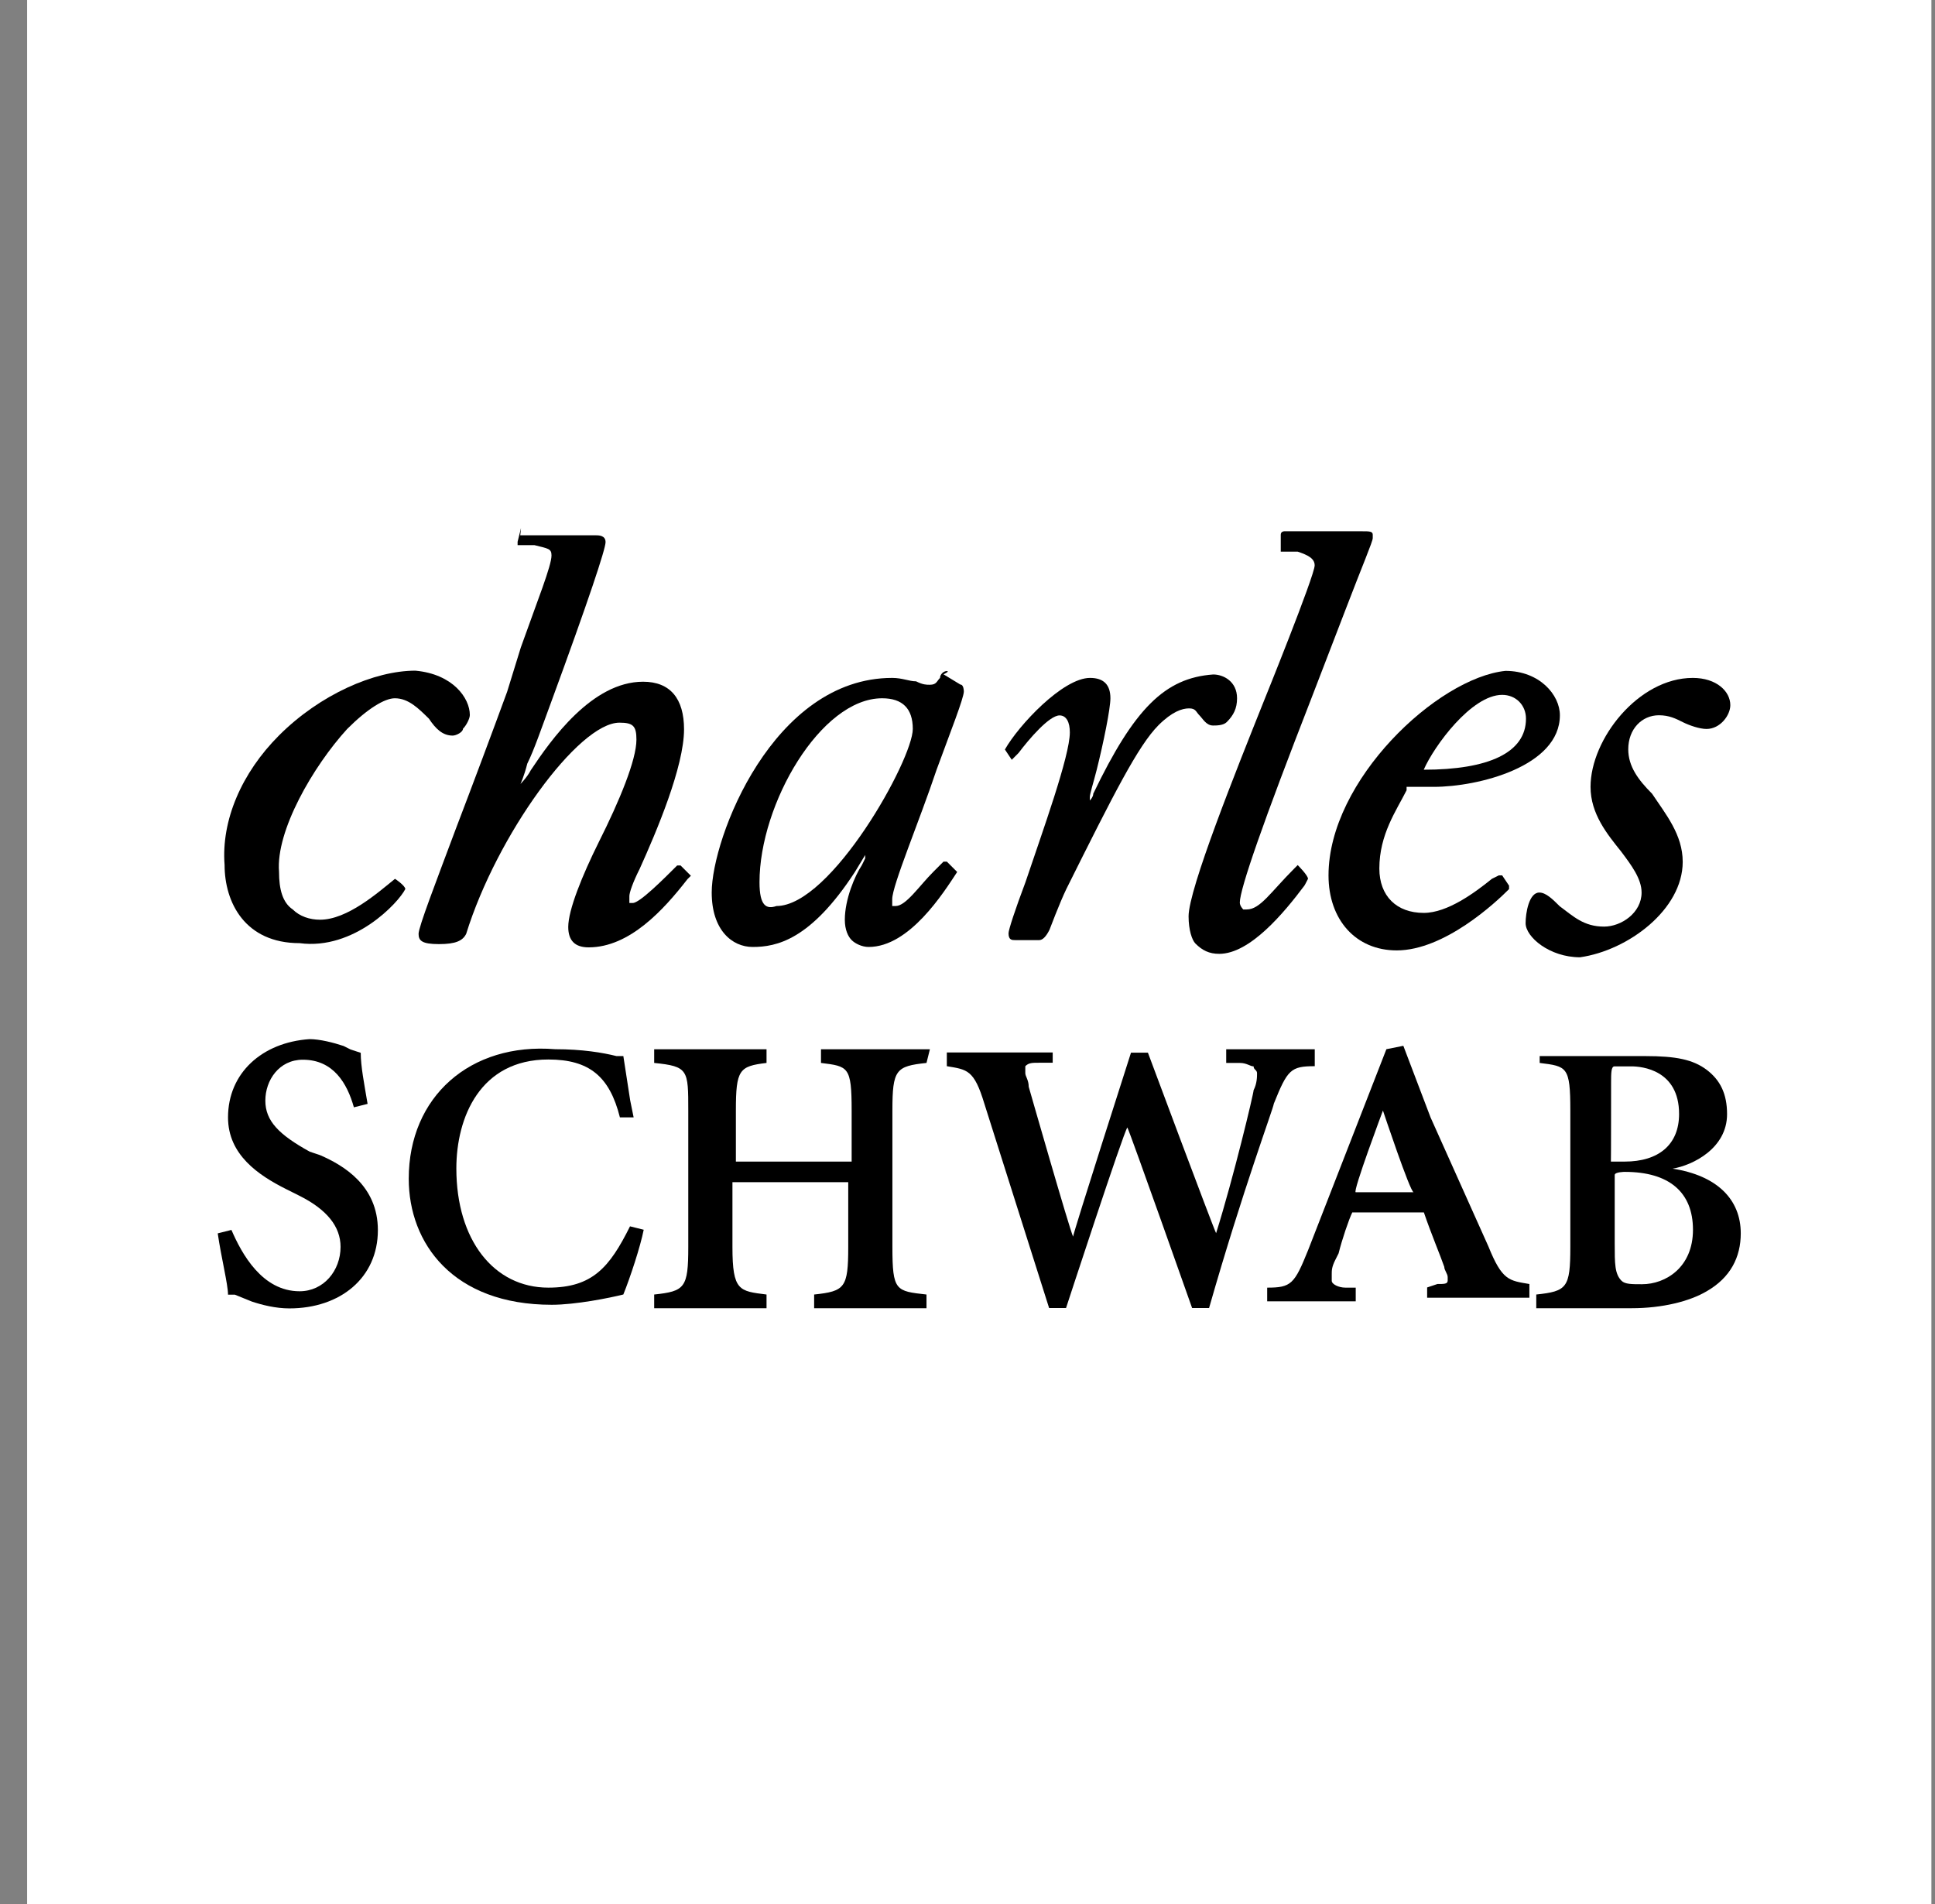 <svg width="63" height="62" viewBox="0 0 63 62" fill="none" xmlns="http://www.w3.org/2000/svg">
<rect x="0" y="0" width="63" height="62" fill="#808080" stroke="none"/>
<g clip-path="url(#clip0)">
<path d="M0.883 0H62.883V62H0.883V0Z" fill="white"/>
<path d="M54.786 28.061C54.786 27.175 54.234 26.512 53.788 25.842C53.341 25.395 53.013 24.955 53.013 24.397C53.013 23.734 53.459 23.288 54.011 23.288C54.346 23.288 54.563 23.399 54.786 23.511C55.009 23.622 55.338 23.734 55.561 23.734C56.007 23.734 56.336 23.288 56.336 22.959C56.336 22.512 55.889 22.072 55.114 22.072C53.341 22.072 51.785 24.069 51.785 25.619C51.785 26.505 52.337 27.169 52.783 27.727C53.118 28.173 53.447 28.613 53.447 29.06C53.447 29.723 52.783 30.169 52.225 30.169C51.562 30.169 51.227 29.835 50.781 29.506C50.557 29.283 50.334 29.06 50.117 29.06C49.782 29.06 49.671 29.723 49.671 30.058C49.671 30.504 50.446 31.168 51.444 31.168C53.013 30.944 54.786 29.611 54.786 28.061Z" fill="black"/>
<path d="M16.963 17.192C16.852 17.192 16.852 17.192 16.963 17.192L16.852 17.639V17.75H17.404C17.85 17.862 17.956 17.862 17.956 18.085C17.956 18.42 17.509 19.53 16.957 21.08L16.511 22.524C16.064 23.746 15.401 25.519 14.849 26.964C14.186 28.737 13.628 30.181 13.628 30.405C13.628 30.628 13.739 30.739 14.291 30.739C14.843 30.739 15.066 30.628 15.178 30.405C16.176 27.187 18.836 23.529 20.169 23.529C20.615 23.529 20.721 23.64 20.721 24.081C20.721 24.744 20.169 26.077 19.499 27.41C18.948 28.52 18.501 29.63 18.501 30.181C18.501 30.628 18.724 30.845 19.165 30.845C20.497 30.845 21.607 29.623 22.382 28.625L22.494 28.514L22.159 28.179H22.047C21.601 28.625 20.826 29.4 20.603 29.4H20.491V29.177C20.491 29.065 20.603 28.731 20.826 28.29C21.378 27.069 22.271 24.961 22.271 23.746C22.271 22.748 21.824 22.196 20.938 22.196C19.276 22.196 17.943 24.081 17.28 25.079C17.168 25.302 16.945 25.525 16.945 25.525C16.945 25.525 17.056 25.302 17.168 24.862C17.391 24.415 17.614 23.752 17.943 22.865C19.165 19.536 19.716 17.874 19.716 17.651C19.716 17.428 19.493 17.428 19.381 17.428H16.939L16.963 17.192Z" fill="black"/>
<path d="M13.196 28.947C13.307 28.836 13.307 28.836 13.196 28.947C13.196 28.836 12.861 28.613 12.861 28.613C12.309 29.059 11.311 29.945 10.418 29.945C10.083 29.945 9.755 29.834 9.532 29.611C9.197 29.387 9.085 28.947 9.085 28.389C8.974 27.056 10.195 24.948 11.305 23.733C11.968 23.07 12.526 22.735 12.855 22.735C13.301 22.735 13.63 23.07 13.964 23.398C14.188 23.733 14.411 23.95 14.739 23.95C14.851 23.95 15.074 23.838 15.074 23.727C15.186 23.615 15.297 23.392 15.297 23.28C15.297 22.729 14.746 21.948 13.524 21.836C12.191 21.836 10.418 22.611 9.085 23.944C7.864 25.165 7.2 26.715 7.312 28.16C7.312 29.381 7.975 30.708 9.755 30.708C11.528 30.944 12.973 29.394 13.196 28.947Z" fill="black"/>
<path d="M35.595 25.841C35.595 25.953 35.483 26.064 35.483 26.064V25.953C35.483 25.841 35.595 25.506 35.706 25.066C35.929 24.18 36.153 23.07 36.153 22.735C36.153 22.289 35.929 22.072 35.489 22.072C34.603 22.072 33.158 23.622 32.718 24.403L32.941 24.738L33.053 24.626L33.164 24.514C33.499 24.068 34.162 23.293 34.497 23.293C34.72 23.293 34.832 23.516 34.832 23.845C34.832 24.62 33.945 27.063 33.387 28.724C33.053 29.611 32.836 30.274 32.836 30.386C32.836 30.609 32.947 30.609 33.059 30.609H33.834C33.945 30.609 34.057 30.497 34.169 30.274C34.169 30.274 34.503 29.388 34.72 28.941C36.27 25.835 37.052 24.285 37.715 23.615C38.161 23.169 38.49 23.064 38.713 23.064C38.936 23.064 38.936 23.175 39.048 23.287C39.16 23.398 39.271 23.622 39.494 23.622C39.606 23.622 39.829 23.622 39.941 23.51C40.164 23.287 40.276 23.064 40.276 22.735C40.276 22.183 39.829 21.96 39.501 21.96C37.926 22.072 36.928 23.07 35.595 25.841Z" fill="black"/>
<path d="M30.829 21.849C30.717 21.849 30.606 21.96 30.606 22.072C30.494 22.183 30.494 22.295 30.271 22.295C30.159 22.295 30.048 22.295 29.825 22.183C29.601 22.183 29.378 22.072 29.049 22.072C25.168 22.072 23.172 27.286 23.172 29.059C23.172 30.281 23.835 30.832 24.505 30.832C25.28 30.832 26.39 30.609 27.834 28.39L28.169 27.838V27.949L28.058 28.173C27.834 28.507 27.506 29.282 27.506 29.946C27.506 30.281 27.617 30.498 27.729 30.609C27.84 30.721 28.064 30.832 28.281 30.832C29.614 30.832 30.724 29.059 31.164 28.39L30.829 28.055H30.717L30.383 28.39C29.936 28.836 29.496 29.499 29.161 29.499H29.049V29.276C29.049 28.83 29.936 26.728 30.494 25.06C30.941 23.839 31.381 22.729 31.381 22.512C31.381 22.512 31.381 22.289 31.269 22.289L30.717 21.954C30.941 21.849 30.829 21.849 30.829 21.849ZM24.728 28.724C24.728 26.176 26.724 22.735 28.721 22.735C29.384 22.735 29.719 23.07 29.719 23.733C29.719 24.732 27.059 29.499 25.28 29.499C24.951 29.611 24.728 29.499 24.728 28.724Z" fill="black"/>
<path d="M43.254 28.502C43.254 29.946 44.141 30.944 45.474 30.944C47.023 30.944 48.691 29.394 49.132 28.948V28.836L48.908 28.502H48.797L48.574 28.613C48.022 29.06 47.129 29.723 46.354 29.723C45.467 29.723 44.909 29.171 44.909 28.278C44.909 27.169 45.461 26.394 45.796 25.73V25.619H46.682C48.127 25.619 50.787 24.955 50.787 23.287C50.787 22.624 50.123 21.843 49.014 21.843C46.8 22.072 43.254 25.402 43.254 28.502ZM48.908 22.624C49.355 22.624 49.683 22.959 49.683 23.399C49.683 24.509 48.462 25.061 46.354 25.061C46.689 24.292 47.91 22.624 48.908 22.624Z" fill="black"/>
<path d="M42.586 28.613C42.586 28.613 42.586 28.501 42.586 28.613C42.586 28.501 42.251 28.166 42.251 28.166L42.139 28.278C41.364 29.053 41.029 29.611 40.589 29.611H40.478C40.478 29.611 40.366 29.5 40.366 29.388C40.366 28.942 41.141 26.728 42.697 22.735L43.807 19.852C44.359 18.408 44.694 17.633 44.694 17.521V17.41C44.694 17.298 44.582 17.298 44.359 17.298H41.811C41.811 17.298 41.699 17.298 41.699 17.41V17.961H42.251C42.586 18.073 42.803 18.184 42.803 18.408C42.803 18.742 41.141 22.847 41.141 22.847C40.254 25.067 38.698 28.948 38.698 29.834C38.698 30.281 38.81 30.609 38.921 30.721C39.145 30.944 39.368 31.056 39.696 31.056C40.695 31.056 41.804 29.723 42.468 28.836C42.474 28.836 42.586 28.613 42.586 28.613Z" fill="black"/>
<path d="M7.424 36.381C7.424 37.603 8.422 38.266 9.308 38.712L9.755 38.936C10.642 39.382 11.088 39.934 11.088 40.597C11.088 41.372 10.536 42.042 9.755 42.042C8.533 42.042 7.87 40.82 7.535 40.045L7.089 40.157C7.2 40.932 7.424 41.819 7.424 42.153H7.647L8.199 42.377C8.533 42.488 8.974 42.6 9.42 42.6C11.082 42.6 12.303 41.602 12.303 40.052C12.303 38.607 11.193 37.944 10.418 37.609L10.084 37.497C9.085 36.945 8.639 36.499 8.639 35.836C8.639 35.172 9.085 34.503 9.86 34.503C10.858 34.503 11.305 35.278 11.522 36.053L11.968 35.941C11.857 35.278 11.745 34.72 11.745 34.279L11.41 34.168L11.187 34.056C10.852 33.945 10.412 33.833 10.077 33.833C8.533 33.938 7.424 34.937 7.424 36.381Z" fill="black"/>
<path d="M13.308 38.377C13.308 40.486 14.752 42.482 17.964 42.482C18.739 42.482 19.849 42.259 20.295 42.147C20.518 41.595 20.847 40.597 20.958 40.039L20.512 39.928C19.849 41.261 19.291 41.924 17.852 41.924C16.079 41.924 14.858 40.374 14.858 38.043C14.858 36.381 15.633 34.496 17.852 34.496C19.185 34.496 19.849 35.048 20.183 36.381H20.63L20.518 35.829L20.295 34.385H20.072C19.625 34.273 18.962 34.161 18.075 34.161C15.304 33.938 13.308 35.712 13.308 38.377Z" fill="black"/>
<path d="M30.276 34.162H26.73V34.608C27.617 34.72 27.728 34.72 27.728 36.158V37.82H23.959V36.158C23.959 34.825 24.07 34.714 24.957 34.608V34.162H21.299V34.608C22.409 34.72 22.409 34.832 22.409 36.158V40.598C22.409 41.931 22.297 42.042 21.299 42.148V42.594H24.957V42.148C24.07 42.036 23.847 42.036 23.847 40.598V38.49H27.617V40.598C27.617 41.931 27.505 42.042 26.507 42.148V42.594H30.165V42.148C29.167 42.036 29.055 42.036 29.055 40.598V36.158C29.055 34.825 29.167 34.714 30.165 34.608C30.165 34.602 30.276 34.162 30.276 34.162Z" fill="black"/>
<path d="M42.806 34.162H39.923V34.608H40.369C40.592 34.608 40.704 34.72 40.815 34.72C40.815 34.832 40.927 34.832 40.927 34.943C40.927 35.055 40.927 35.278 40.815 35.495C40.815 35.607 40.152 38.378 39.594 40.151C39.482 39.928 37.374 34.274 37.374 34.274H36.823C36.823 34.274 34.938 40.151 34.938 40.263C34.826 40.04 33.493 35.383 33.493 35.383C33.493 35.16 33.382 35.049 33.382 34.937V34.714C33.493 34.602 33.605 34.602 33.828 34.602H34.274V34.267H30.827V34.714C31.491 34.825 31.714 34.825 32.049 35.935L34.157 42.588H34.708C34.708 42.588 36.593 36.822 36.705 36.71C36.816 36.934 38.813 42.588 38.813 42.588H39.365C40.474 38.707 41.473 36.047 41.473 35.935C41.919 34.825 42.024 34.714 42.806 34.714V34.162Z" fill="black"/>
<path d="M45.026 36.158C45.026 36.158 45.913 38.818 46.025 38.818H44.14C44.028 38.818 45.026 36.158 45.026 36.158ZM46.576 36.381L45.69 34.05L45.138 34.161L42.59 40.702C42.143 41.812 42.038 41.924 41.257 41.924V42.37H44.14V41.924H43.805C43.582 41.924 43.359 41.812 43.359 41.701V41.477C43.359 41.366 43.359 41.254 43.47 41.031L43.582 40.808C43.693 40.361 43.917 39.698 44.028 39.475H46.359C46.583 40.138 46.911 40.919 47.023 41.248C47.023 41.36 47.134 41.471 47.134 41.583V41.694C47.134 41.806 47.023 41.806 46.8 41.806L46.465 41.918V42.252H49.794V41.806C49.131 41.694 48.908 41.694 48.461 40.585L46.576 36.381Z" fill="black"/>
<path d="M52.454 35.272C52.454 34.937 52.454 34.72 52.566 34.72H53.118C53.452 34.72 54.668 34.832 54.668 36.27C54.668 37.268 54.004 37.82 52.894 37.82H52.448C52.454 37.82 52.454 35.272 52.454 35.272ZM50.129 34.162V34.608C51.016 34.72 51.127 34.72 51.127 36.158V40.598C51.127 41.931 51.016 42.042 50.018 42.148V42.594H53.124C54.122 42.594 55.009 42.371 55.567 42.042C56.342 41.596 56.676 40.932 56.676 40.157C56.676 39.048 55.901 38.273 54.457 38.05C55.12 37.938 56.23 37.386 56.23 36.276C56.23 35.613 56.007 35.166 55.567 34.832C55.12 34.497 54.568 34.385 53.57 34.385H50.129V34.162ZM52.901 38.155C54.345 38.155 55.12 38.818 55.12 40.04C55.12 41.261 54.234 41.813 53.459 41.813C53.124 41.813 52.907 41.813 52.795 41.701C52.572 41.478 52.572 41.15 52.572 40.48V38.26C52.566 38.155 52.901 38.155 52.901 38.155Z" fill="black"/>
</g>
<defs>
<clipPath id="clip0">
<rect width="62" height="62" fill="white" transform="translate(0.883)"/>
</clipPath>
</defs>
</svg>
